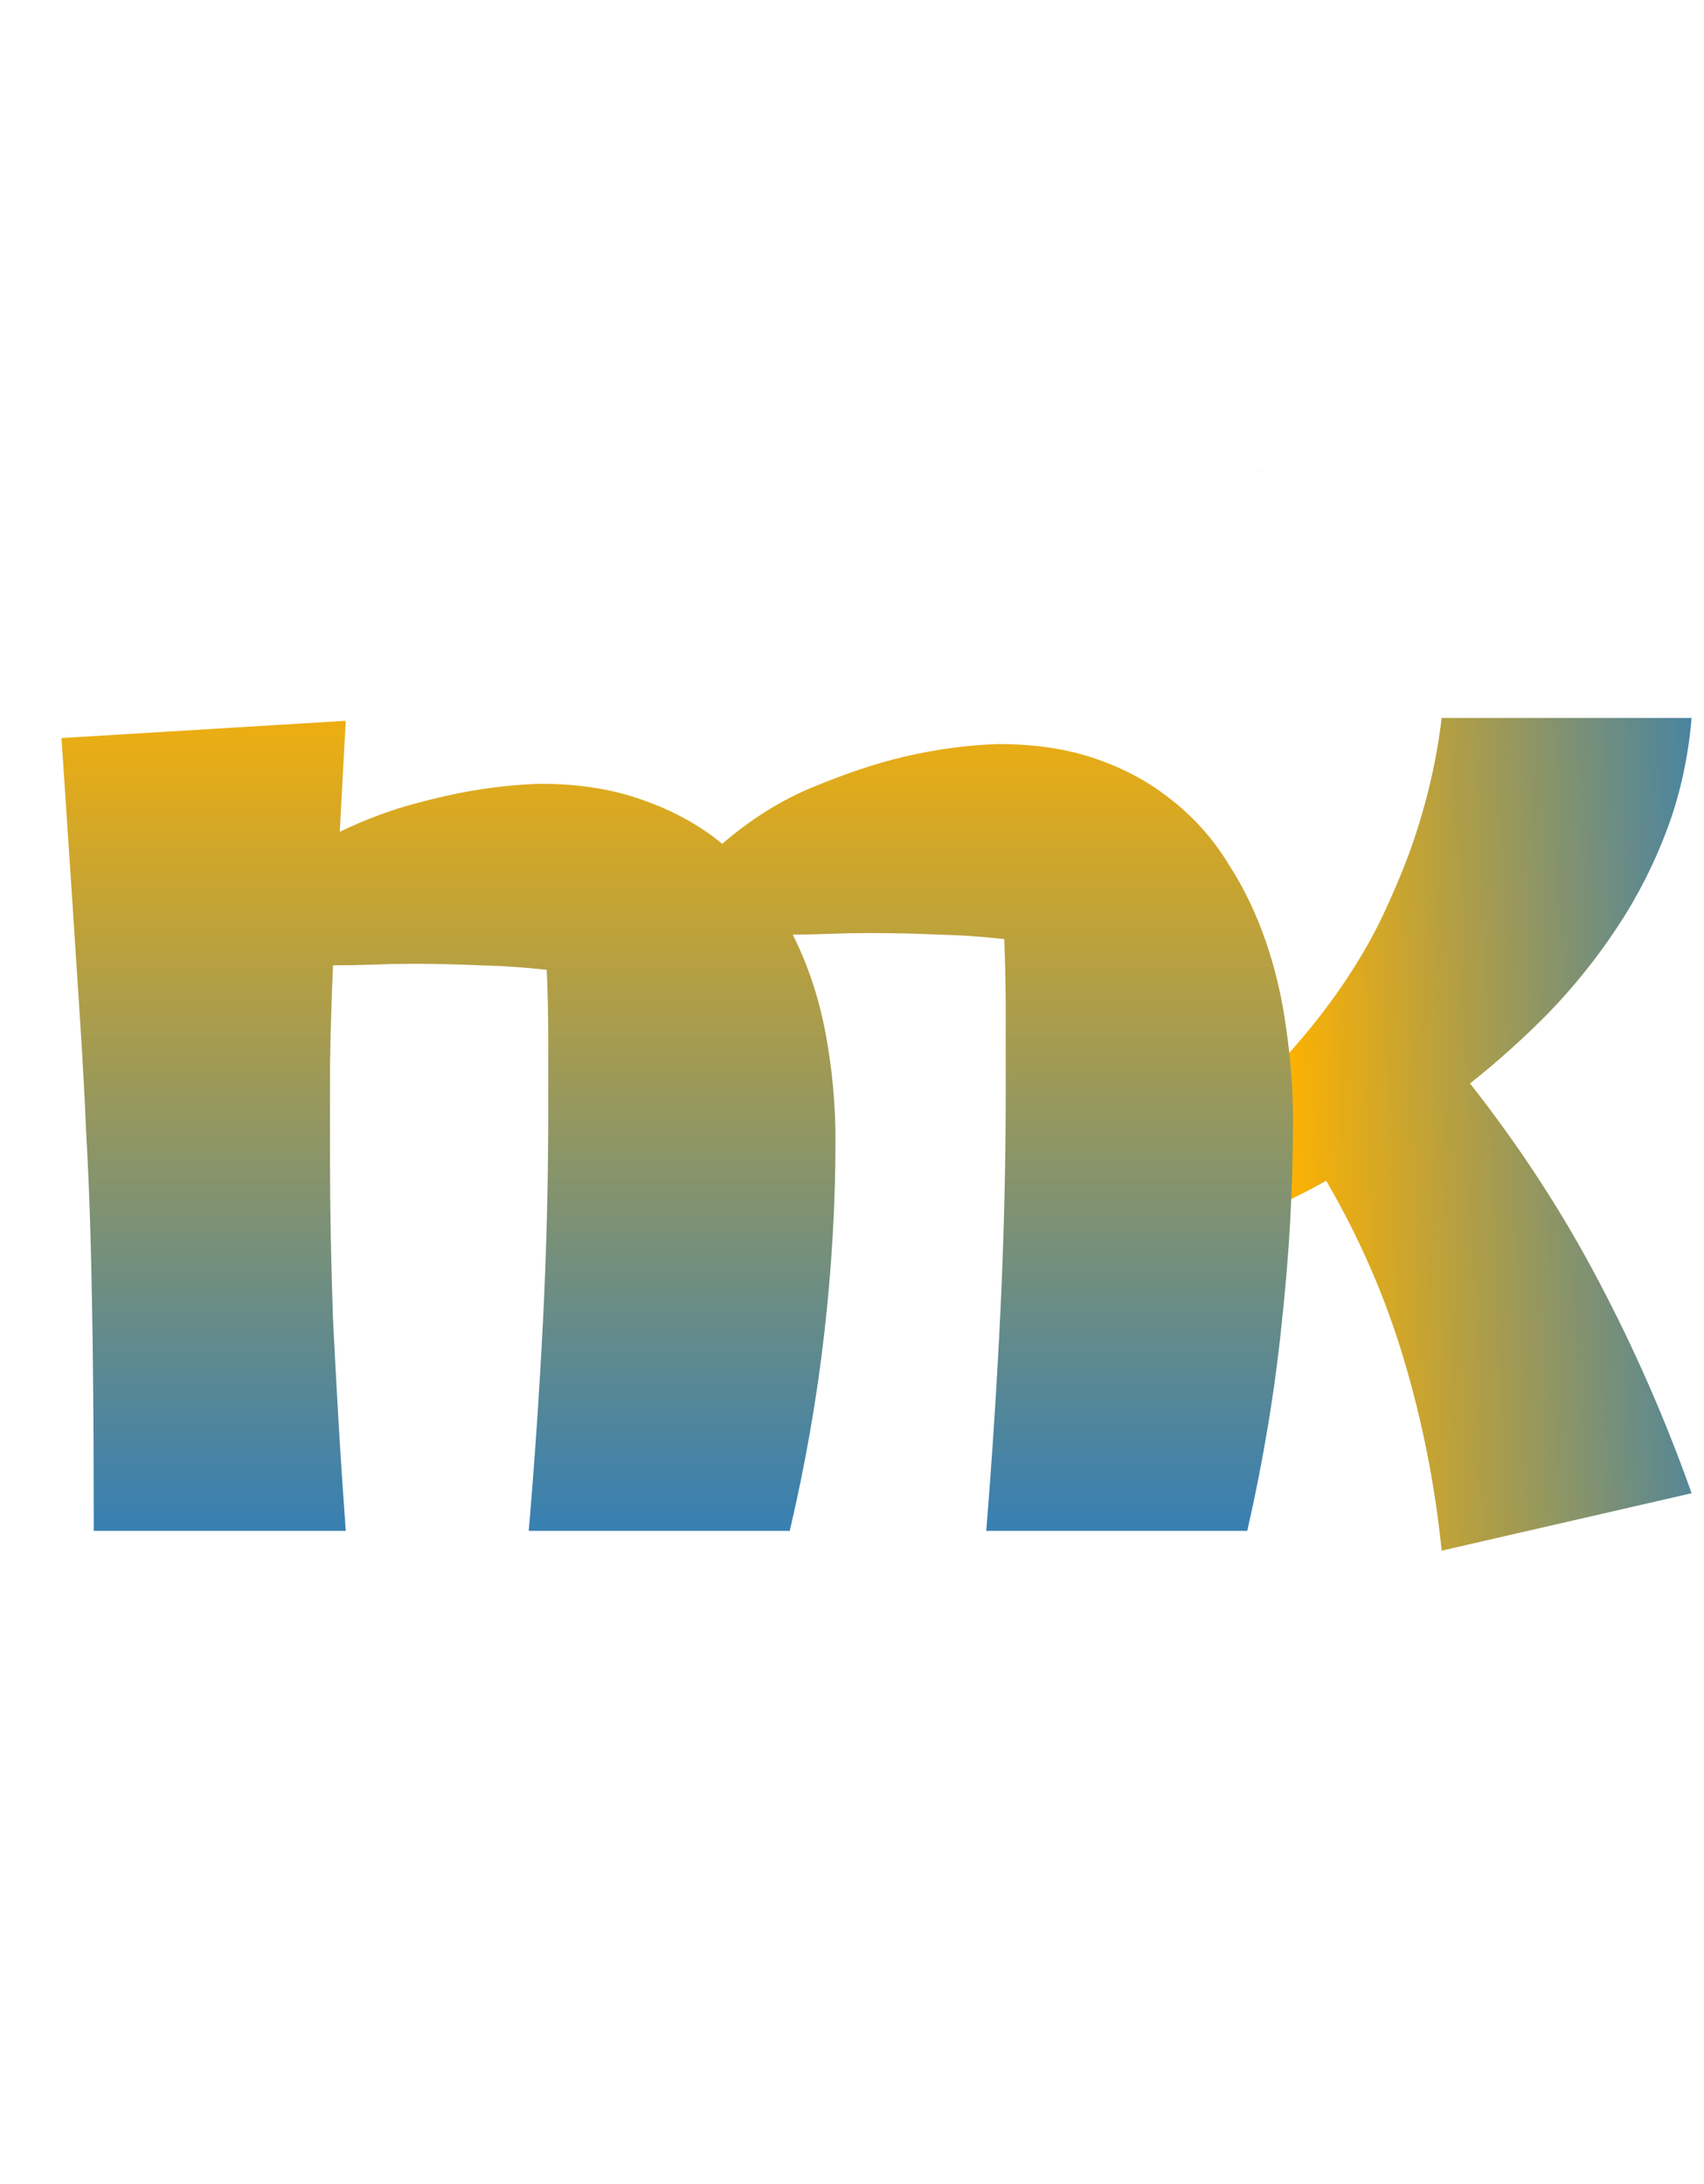 <svg width="71" height="91" viewBox="0 0 71 91" fill="none" xmlns="http://www.w3.org/2000/svg">
<path d="M70.484 29.912C70.343 31.567 70 33.121 69.455 34.574C68.91 36.027 68.214 37.39 67.366 38.661C66.539 39.912 65.6 41.083 64.551 42.173C63.501 43.242 62.401 44.231 61.251 45.14C63.33 47.783 65.116 50.528 66.609 53.374C68.103 56.2 69.394 59.146 70.484 62.214L60.07 64.606C59.788 61.861 59.263 59.207 58.496 56.644C57.729 54.06 56.649 51.578 55.257 49.196C54.53 49.6 53.814 49.963 53.107 50.286C52.421 50.589 51.785 50.882 51.2 51.164V53.889C51.2 55.523 51.22 57.128 51.261 58.702C51.321 60.276 51.352 61.881 51.352 63.516L42.602 64.606C42.602 57.118 42.492 49.62 42.27 42.112C42.047 34.605 41.684 27.087 41.18 19.559H52.441C52.139 23.999 51.886 28.429 51.685 32.849C51.483 37.248 51.352 41.678 51.291 46.139C52.3 45.331 53.198 44.474 53.985 43.565C54.773 42.657 55.469 41.749 56.074 40.841C56.68 39.933 57.194 39.035 57.618 38.147C58.042 37.238 58.405 36.38 58.708 35.573C59.394 33.676 59.848 31.789 60.07 29.912H70.484Z" fill="url(#paint0_linear_162_12)"/>
<path d="M34.812 47.5C34.812 50.146 34.656 52.833 34.344 55.562C34.031 58.292 33.552 61.031 32.906 63.781H22.031C22.281 60.844 22.479 57.927 22.625 55.031C22.771 52.135 22.844 49.219 22.844 46.281C22.844 45.281 22.844 44.292 22.844 43.312C22.844 42.333 22.823 41.365 22.781 40.406C21.844 40.302 20.917 40.24 20 40.219C19.104 40.177 18.177 40.156 17.219 40.156C16.677 40.156 16.125 40.167 15.562 40.188C15.021 40.208 14.458 40.219 13.875 40.219C13.812 41.698 13.771 43.083 13.75 44.375C13.75 45.646 13.75 46.927 13.75 48.219C13.75 49.281 13.76 50.365 13.781 51.469C13.802 52.552 13.833 53.719 13.875 54.969C13.938 56.219 14.01 57.573 14.094 59.031C14.177 60.469 14.281 62.052 14.406 63.781H3.906C3.906 61.281 3.896 59.073 3.875 57.156C3.854 55.24 3.823 53.479 3.781 51.875C3.74 50.25 3.677 48.708 3.594 47.25C3.531 45.771 3.448 44.229 3.344 42.625C3.24 41 3.125 39.24 3 37.344C2.875 35.427 2.729 33.229 2.562 30.75L14.406 30.031L14.156 34.656C15.198 34.156 16.219 33.771 17.219 33.5C18.219 33.229 19.115 33.031 19.906 32.906C20.823 32.76 21.698 32.677 22.531 32.656C24.135 32.656 25.562 32.885 26.812 33.344C28.062 33.781 29.156 34.385 30.094 35.156C31.302 34.115 32.573 33.323 33.906 32.781C35.26 32.219 36.51 31.802 37.656 31.531C38.99 31.219 40.302 31.042 41.594 31C43.135 31 44.5 31.208 45.688 31.625C46.896 32.042 47.958 32.625 48.875 33.375C49.792 34.104 50.562 34.979 51.188 36C51.833 37 52.354 38.083 52.75 39.25C53.146 40.396 53.427 41.604 53.594 42.875C53.781 44.146 53.875 45.417 53.875 46.688C53.875 49.458 53.719 52.271 53.406 55.125C53.115 57.979 52.635 60.865 51.969 63.781H41.094C41.344 60.677 41.542 57.604 41.688 54.562C41.833 51.5 41.906 48.427 41.906 45.344C41.906 44.302 41.906 43.271 41.906 42.25C41.906 41.208 41.885 40.167 41.844 39.125C40.906 39.021 39.979 38.958 39.062 38.938C38.146 38.896 37.198 38.875 36.219 38.875C35.677 38.875 35.146 38.885 34.625 38.906C34.104 38.927 33.573 38.938 33.031 38.938C33.677 40.229 34.135 41.615 34.406 43.094C34.677 44.552 34.812 46.021 34.812 47.5Z" fill="url(#paint1_linear_162_12)"/>
<defs>
<linearGradient id="paint0_linear_162_12" x1="74.5" y1="47" x2="48.652" y2="47.967" gradientUnits="userSpaceOnUse">
<stop stop-color="#277BC0"/>
<stop offset="0.812" stop-color="#FFB200"/>
<stop offset="0.813" stop-color="#277BC0" stop-opacity="0"/>
</linearGradient>
<linearGradient id="paint1_linear_162_12" x1="35.5" y1="0" x2="35.5" y2="91" gradientUnits="userSpaceOnUse">
<stop stop-color="#FFB200"/>
<stop offset="0.295" stop-color="#FEB201"/>
<stop offset="0.727" stop-color="#2A7CBE"/>
<stop offset="1" stop-color="#277BC0"/>
</linearGradient>
</defs>
</svg>

